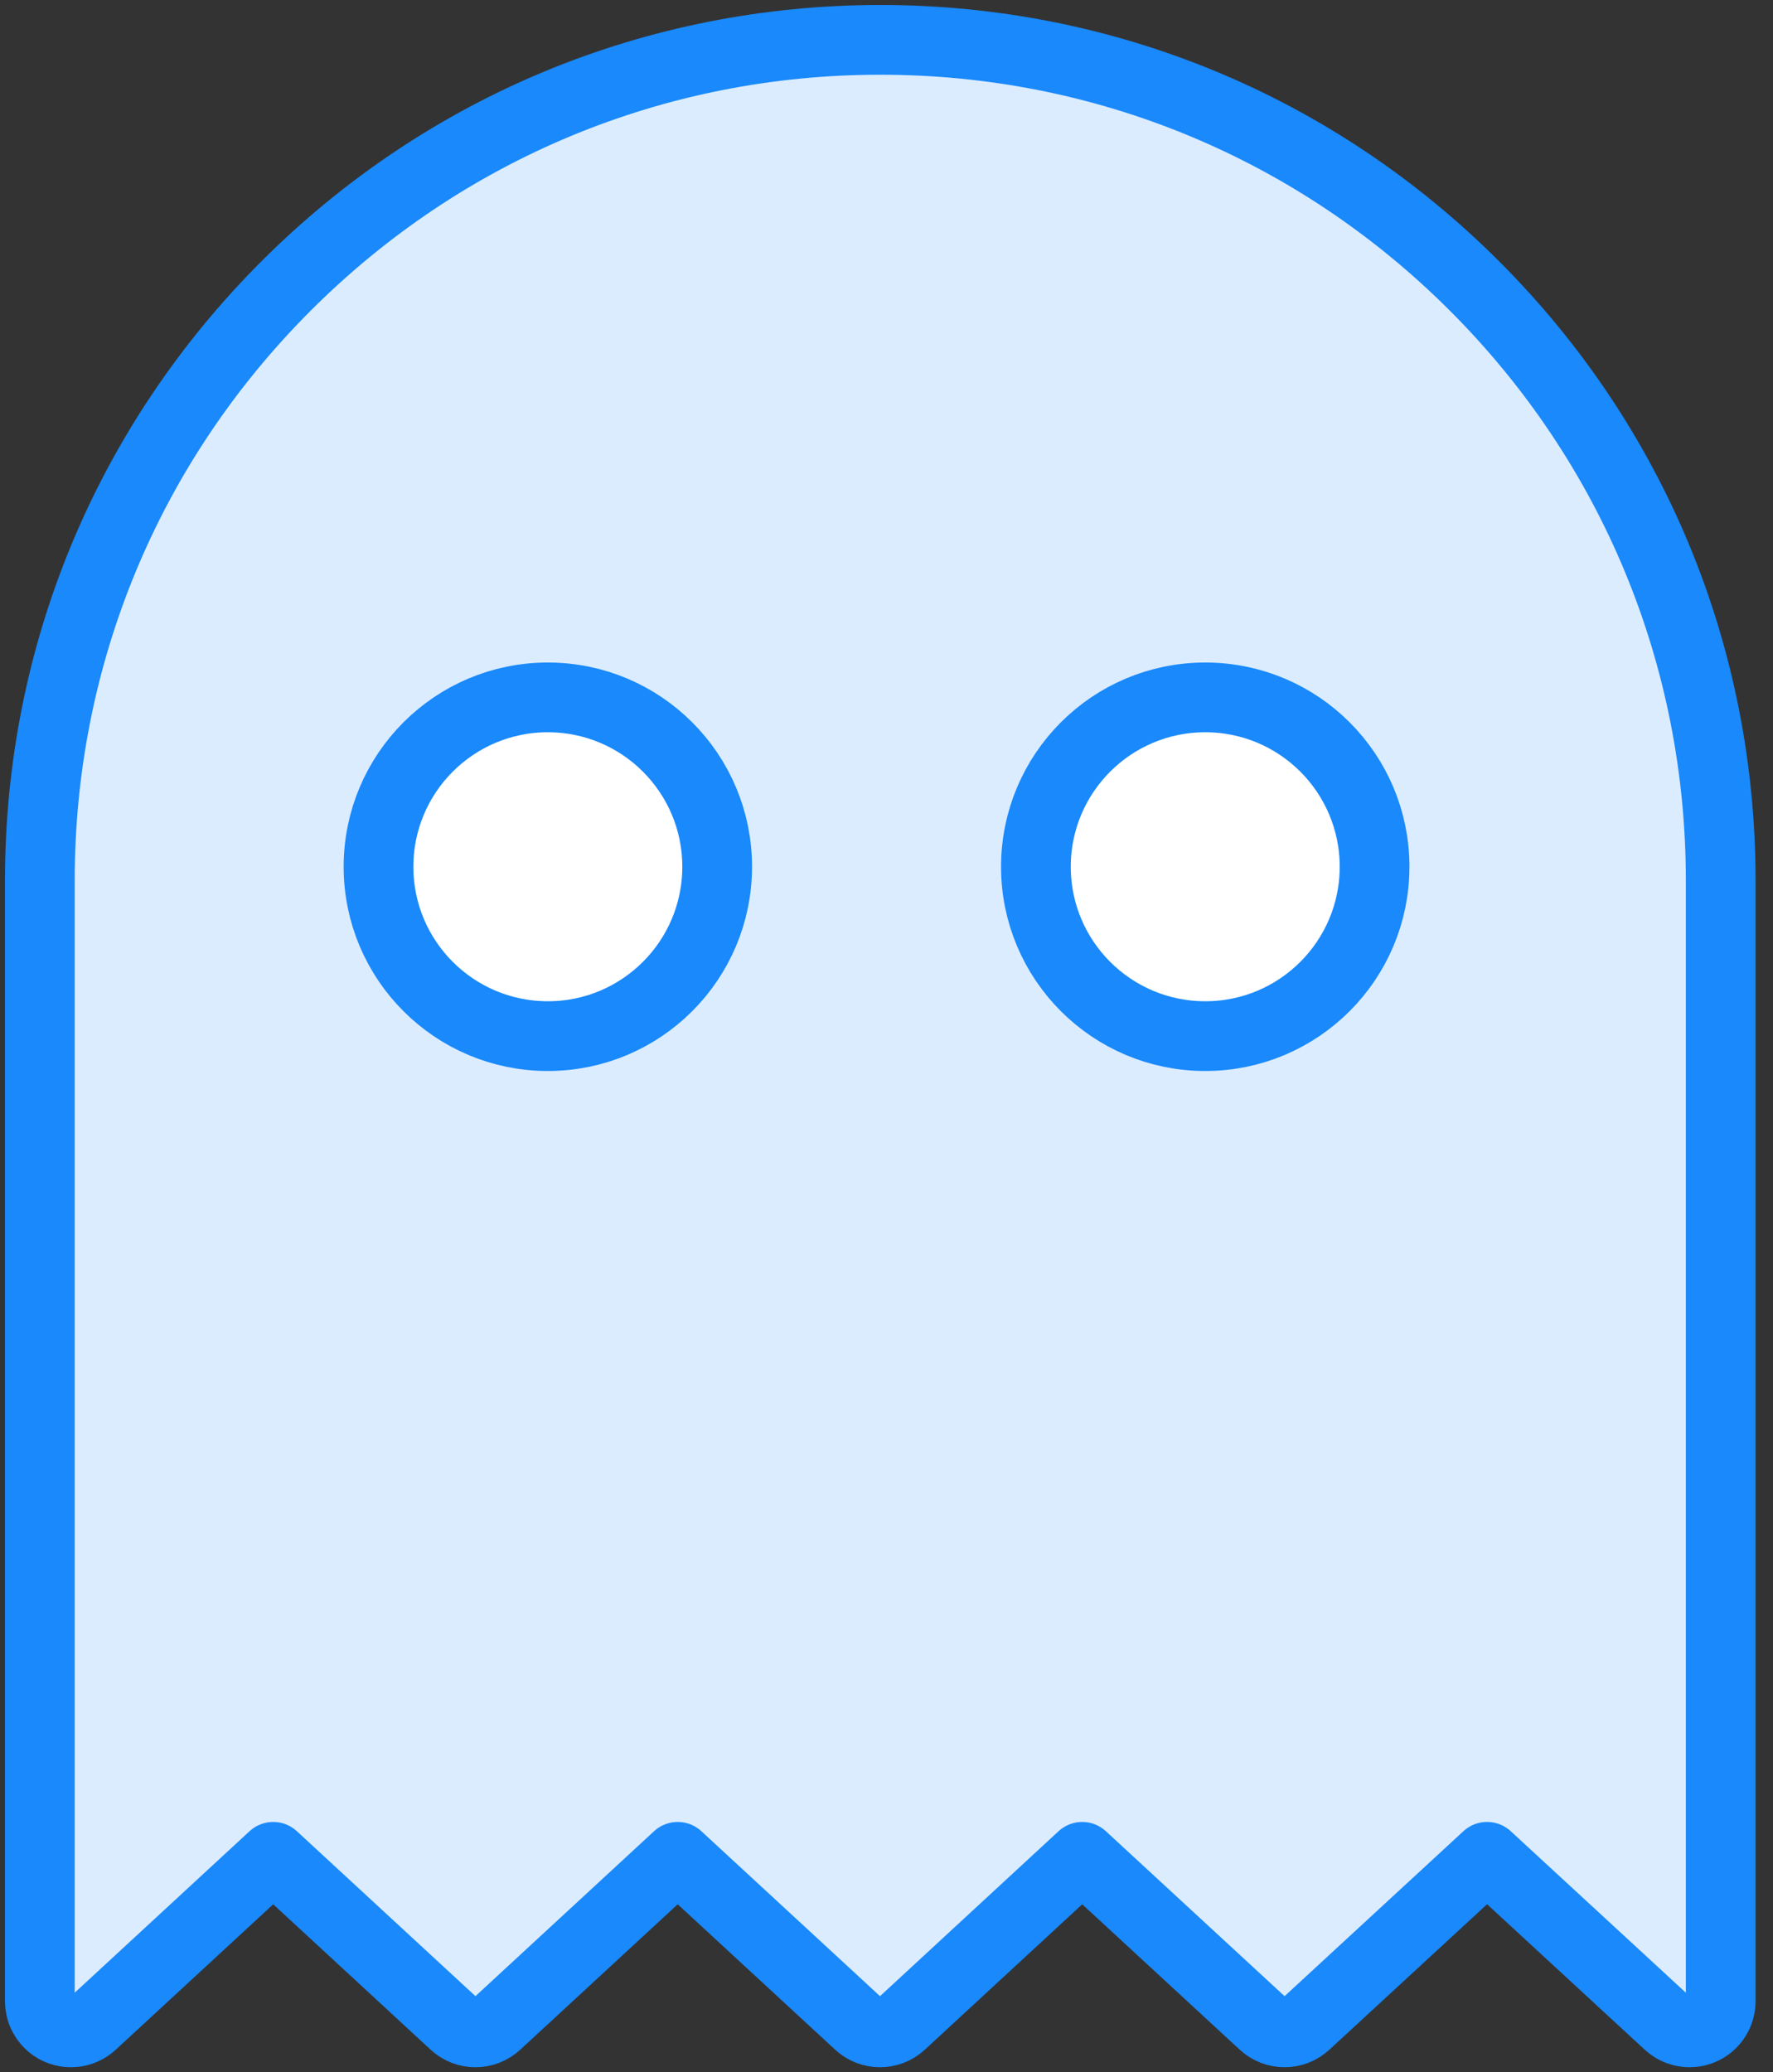 <?xml version="1.0" encoding="UTF-8"?>
<svg width="89px" height="104px" viewBox="0 0 89 104" version="1.1" xmlns="http://www.w3.org/2000/svg" xmlns:xlink="http://www.w3.org/1999/xlink">
    <rect x="0" y="0" width="89" height="104" fill="#333333" stroke="none"/>
    <!-- Generator: Sketch 46.2 (44496) - http://www.bohemiancoding.com/sketch -->
    <title>gaming-25</title>
    <desc>Created with Sketch.</desc>
    <defs></defs>
    <g id="ALL" stroke="none" stroke-width="1" fill="none" fill-rule="evenodd" stroke-linecap="round" stroke-linejoin="round">
        <g id="Primary" transform="translate(-216, -12954)" stroke="#1989FB" stroke-width="3.5">
            <g id="Group-15" transform="translate(200, 200)">
                <g id="gaming-25" transform="translate(18, 12756)">
                    <path d="M84.085,99.343 C84.1,99.321 84.115,99.3 84.129,99.277 C84.143,99.256 84.156,99.234 84.168,99.212 C84.181,99.19 84.193,99.168 84.204,99.146 C84.216,99.123 84.227,99.1 84.238,99.076 C84.248,99.053 84.258,99.03 84.267,99.006 C84.276,98.983 84.285,98.959 84.293,98.935 C84.301,98.911 84.308,98.886 84.315,98.862 C84.322,98.837 84.329,98.812 84.334,98.787 C84.34,98.763 84.345,98.739 84.349,98.714 C84.354,98.687 84.358,98.661 84.361,98.634 C84.364,98.611 84.367,98.587 84.369,98.563 C84.371,98.535 84.372,98.506 84.373,98.478 C84.373,98.464 84.375,98.451 84.375,98.438 L84.375,42.187 C84.375,30.919 79.987,20.325 72.019,12.356 C64.05,4.388 53.456,0 42.188,0 C30.919,0 20.325,4.388 12.356,12.356 C4.388,20.325 0,30.919 0,42.187 L0,98.438 C0,98.452 0.002,98.465 0.002,98.478 C0.003,98.507 0.004,98.535 0.006,98.564 C0.008,98.588 0.011,98.611 0.014,98.635 C0.017,98.662 0.021,98.688 0.026,98.715 C0.03,98.739 0.035,98.764 0.041,98.788 C0.046,98.813 0.053,98.838 0.06,98.862 C0.067,98.887 0.074,98.911 0.082,98.935 C0.09,98.959 0.099,98.983 0.108,99.007 C0.118,99.03 0.127,99.054 0.137,99.076 C0.148,99.1 0.159,99.123 0.171,99.146 C0.182,99.168 0.194,99.191 0.207,99.213 C0.219,99.235 0.233,99.256 0.246,99.277 C0.261,99.3 0.276,99.322 0.291,99.344 C0.305,99.363 0.319,99.382 0.334,99.401 C0.351,99.424 0.37,99.445 0.389,99.467 C0.398,99.477 0.405,99.488 0.415,99.498 C0.421,99.505 0.428,99.51 0.435,99.517 C0.457,99.54 0.479,99.562 0.502,99.583 C0.519,99.599 0.535,99.614 0.552,99.629 C0.575,99.648 0.598,99.666 0.622,99.683 C0.64,99.697 0.659,99.712 0.678,99.726 C0.702,99.742 0.727,99.757 0.751,99.771 C0.771,99.783 0.791,99.797 0.811,99.808 C0.84,99.823 0.87,99.837 0.9,99.851 C0.917,99.859 0.933,99.868 0.95,99.875 C1.092,99.936 1.245,99.976 1.405,99.992 C1.439,99.996 1.473,99.996 1.507,99.997 C1.525,99.998 1.543,100 1.562,100 L1.562,100 L1.563,100 C1.613,100 1.663,99.997 1.713,99.992 C1.732,99.991 1.75,99.987 1.769,99.985 C1.8,99.981 1.83,99.977 1.861,99.971 C1.883,99.966 1.904,99.961 1.926,99.956 C1.952,99.949 1.979,99.943 2.006,99.935 C2.028,99.929 2.049,99.921 2.071,99.913 C2.096,99.905 2.121,99.896 2.146,99.886 C2.168,99.877 2.188,99.868 2.209,99.858 C2.233,99.847 2.258,99.836 2.282,99.823 C2.302,99.813 2.322,99.801 2.342,99.79 C2.365,99.777 2.388,99.763 2.41,99.749 C2.43,99.736 2.45,99.722 2.469,99.708 C2.49,99.693 2.51,99.678 2.53,99.662 C2.55,99.646 2.57,99.63 2.589,99.613 C2.6,99.603 2.611,99.595 2.622,99.585 L11.714,91.189 L20.807,99.585 C21.405,100.138 22.328,100.138 22.926,99.585 L32.019,91.189 L41.114,99.585 C41.713,100.138 42.636,100.138 43.234,99.585 L52.324,91.189 L61.422,99.585 C62.021,100.137 62.942,100.138 63.541,99.586 L72.647,91.188 L81.754,99.586 C81.764,99.595 81.775,99.603 81.785,99.612 C81.806,99.63 81.828,99.648 81.85,99.666 C81.869,99.681 81.888,99.695 81.908,99.709 C81.93,99.725 81.951,99.74 81.974,99.754 C81.995,99.767 82.017,99.781 82.038,99.793 C82.061,99.806 82.083,99.818 82.105,99.829 C82.128,99.841 82.151,99.852 82.175,99.863 C82.198,99.873 82.221,99.882 82.245,99.892 C82.268,99.901 82.292,99.91 82.316,99.918 C82.34,99.926 82.365,99.933 82.39,99.94 C82.414,99.947 82.438,99.953 82.463,99.959 C82.488,99.965 82.513,99.97 82.538,99.974 C82.564,99.979 82.589,99.983 82.615,99.986 C82.64,99.989 82.664,99.992 82.689,99.994 C82.716,99.996 82.744,99.997 82.771,99.998 C82.785,99.998 82.799,100 82.813,100 C82.823,100 82.833,99.998 82.844,99.998 C82.871,99.998 82.898,99.996 82.925,99.994 C82.95,99.992 82.975,99.99 83.001,99.988 C83.025,99.985 83.048,99.98 83.072,99.977 C83.1,99.972 83.127,99.967 83.153,99.962 C83.175,99.957 83.197,99.951 83.218,99.945 C83.246,99.937 83.273,99.93 83.3,99.921 C83.322,99.914 83.343,99.906 83.364,99.898 C83.39,99.888 83.415,99.879 83.44,99.868 C83.463,99.858 83.485,99.847 83.507,99.835 C83.53,99.824 83.553,99.813 83.575,99.801 C83.597,99.788 83.62,99.774 83.642,99.76 C83.663,99.747 83.683,99.734 83.704,99.72 C83.725,99.705 83.745,99.689 83.766,99.674 C83.786,99.658 83.806,99.642 83.826,99.625 C83.844,99.61 83.862,99.593 83.88,99.576 C83.9,99.557 83.92,99.538 83.94,99.518 C83.947,99.51 83.954,99.504 83.961,99.497 C83.97,99.486 83.978,99.476 83.987,99.465 C84.006,99.444 84.024,99.423 84.041,99.401 C84.056,99.382 84.071,99.363 84.085,99.343 L84.085,99.343 Z" id="Layer-1" fill="#DBECFF"></path>
                    <circle id="Layer-2" fill="#FFFFFF" cx="25.5" cy="41.5" r="8.5"></circle>
                    <circle id="Layer-3" fill="#FFFFFF" cx="58.5" cy="41.5" r="8.5"></circle>
                </g>
            </g>
        </g>
    </g>
</svg>